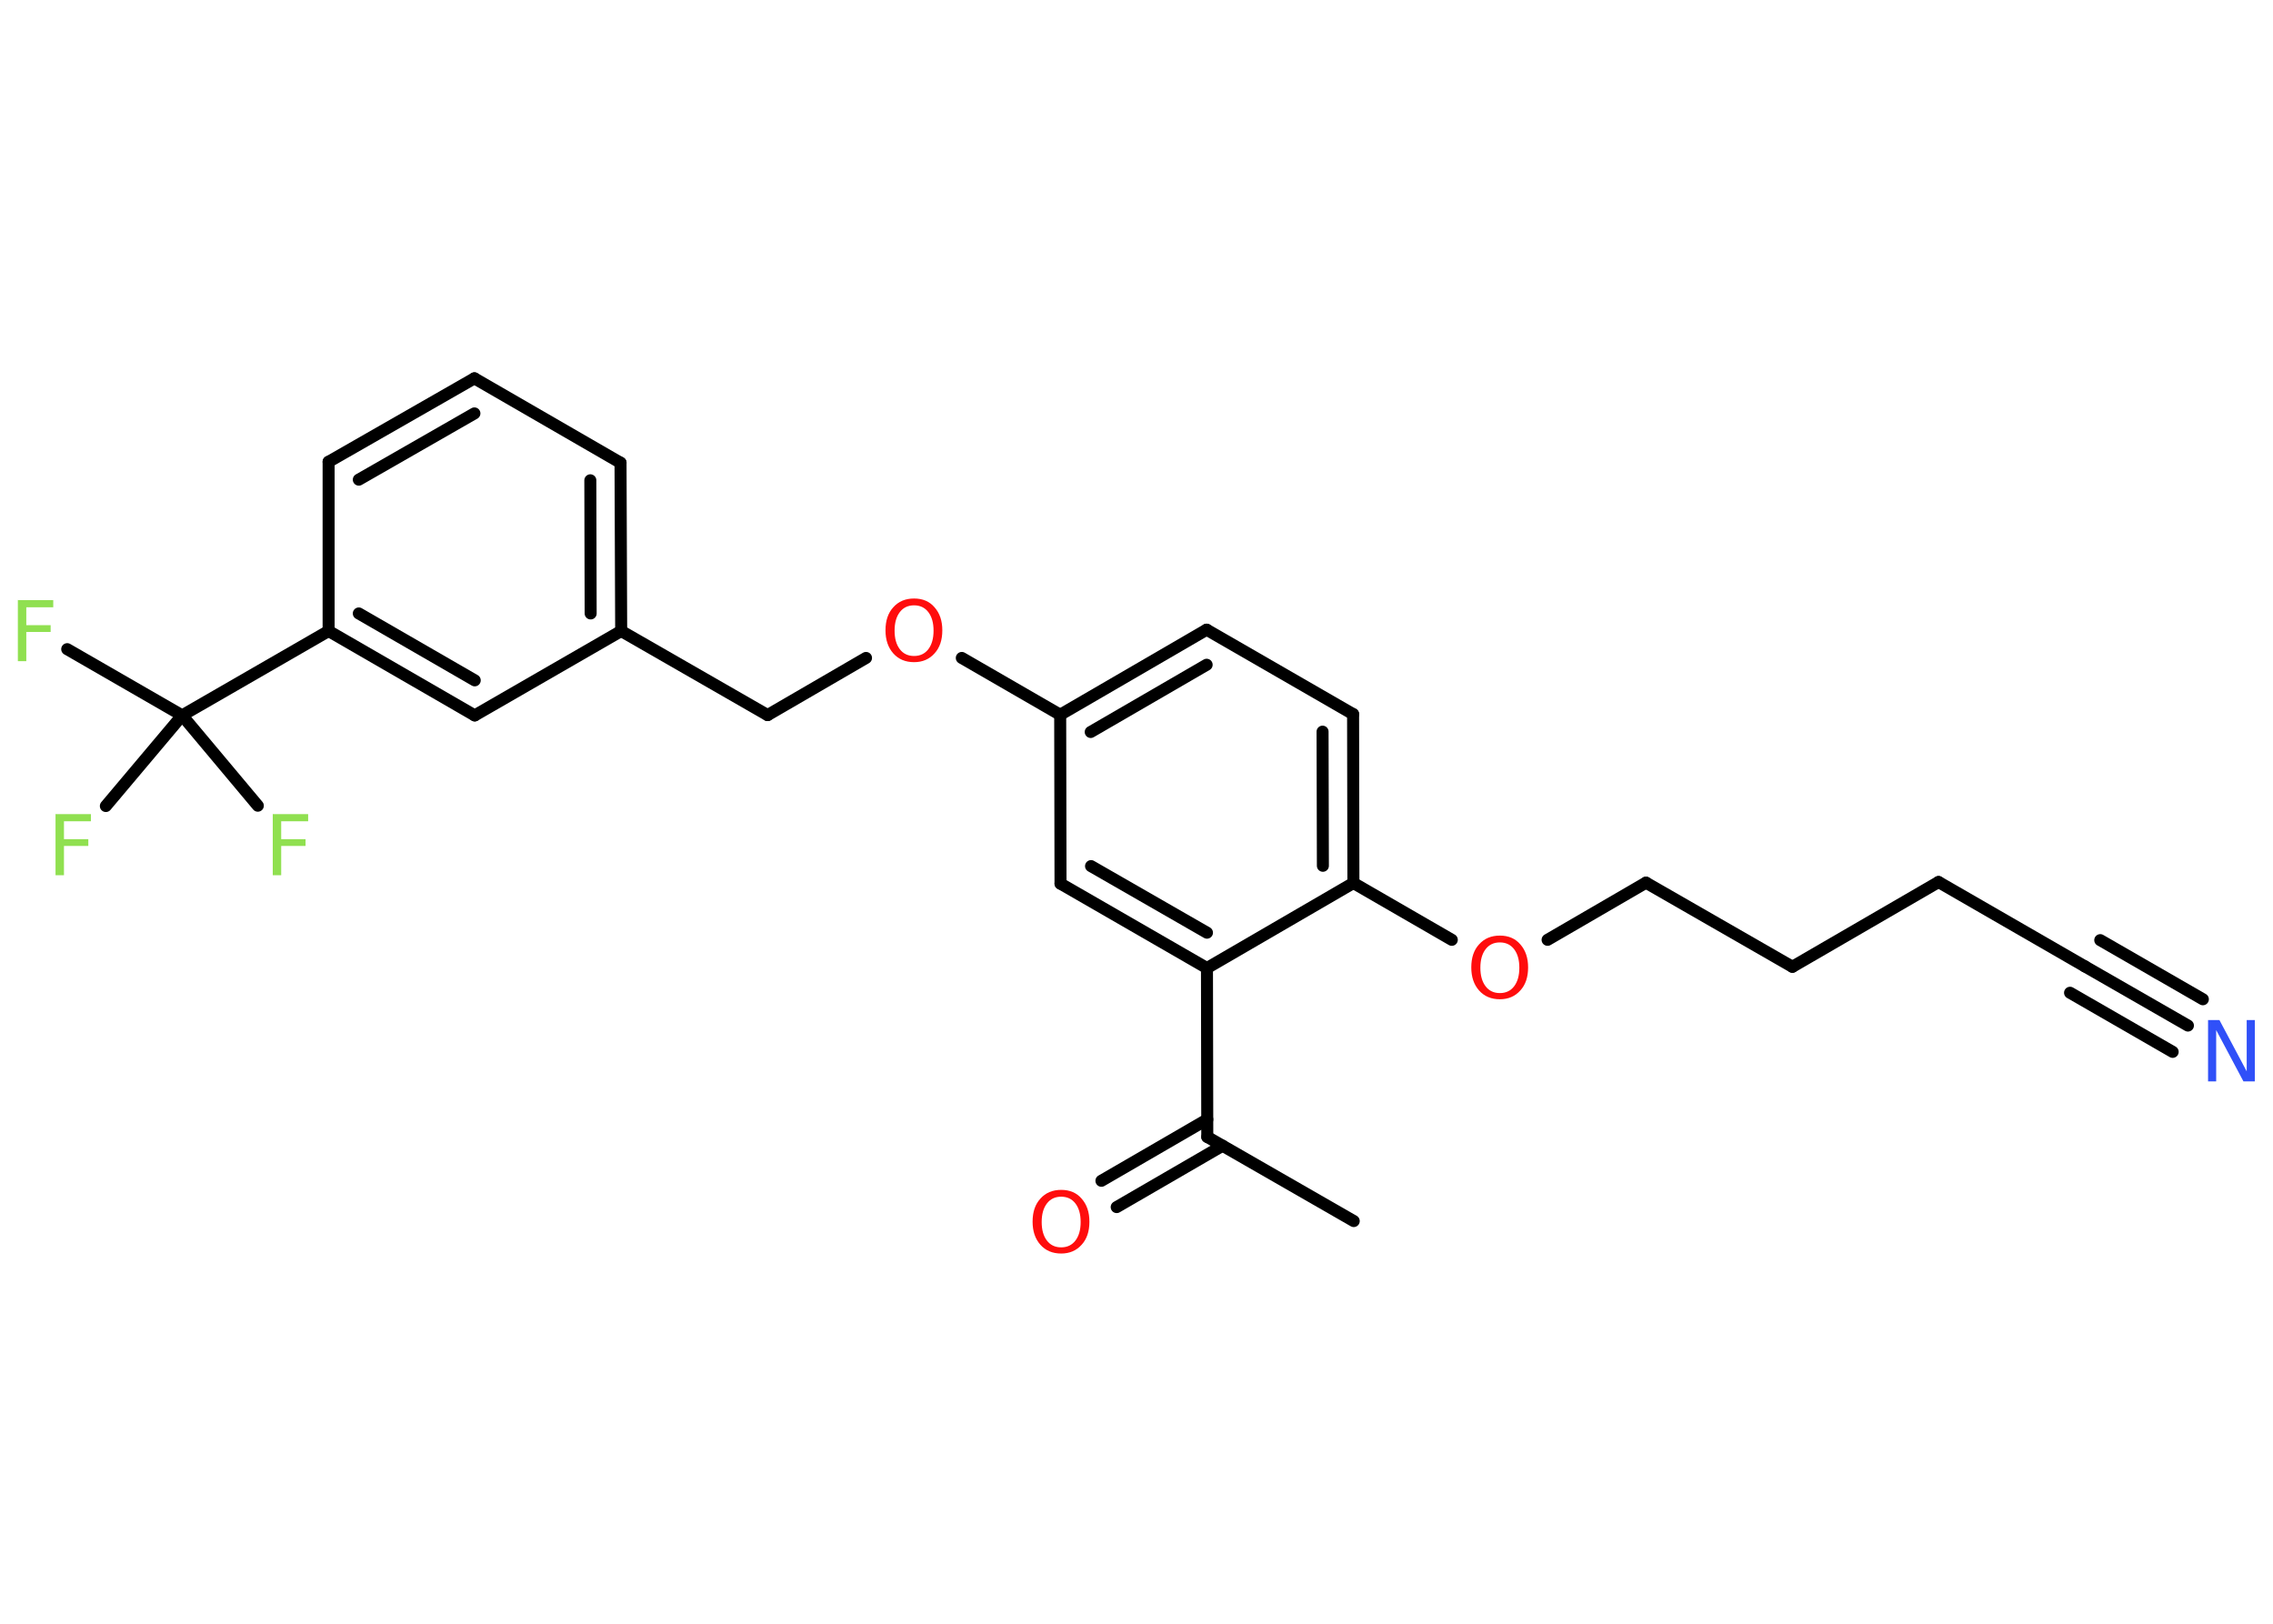 <?xml version='1.0' encoding='UTF-8'?>
<!DOCTYPE svg PUBLIC "-//W3C//DTD SVG 1.1//EN" "http://www.w3.org/Graphics/SVG/1.1/DTD/svg11.dtd">
<svg version='1.2' xmlns='http://www.w3.org/2000/svg' xmlns:xlink='http://www.w3.org/1999/xlink' width='70.0mm' height='50.0mm' viewBox='0 0 70.0 50.0'>
  <desc>Generated by the Chemistry Development Kit (http://github.com/cdk)</desc>
  <g stroke-linecap='round' stroke-linejoin='round' stroke='#000000' stroke-width='.37' fill='#90E050'>
    <rect x='.0' y='.0' width='70.0' height='50.0' fill='#FFFFFF' stroke='none'/>
    <g id='mol1' class='mol'>
      <line id='mol1bnd1' class='bond' x1='41.69' y1='37.6' x2='37.18' y2='35.01'/>
      <g id='mol1bnd2' class='bond'>
        <line x1='37.65' y1='35.28' x2='34.39' y2='37.17'/>
        <line x1='37.18' y1='34.47' x2='33.92' y2='36.36'/>
      </g>
      <line id='mol1bnd3' class='bond' x1='37.18' y1='35.01' x2='37.17' y2='29.81'/>
      <g id='mol1bnd4' class='bond'>
        <line x1='32.66' y1='27.21' x2='37.17' y2='29.81'/>
        <line x1='33.6' y1='26.67' x2='37.17' y2='28.72'/>
      </g>
      <line id='mol1bnd5' class='bond' x1='32.66' y1='27.21' x2='32.65' y2='22.01'/>
      <line id='mol1bnd6' class='bond' x1='32.65' y1='22.01' x2='29.62' y2='20.26'/>
      <line id='mol1bnd7' class='bond' x1='26.67' y1='20.26' x2='23.64' y2='22.02'/>
      <line id='mol1bnd8' class='bond' x1='23.64' y1='22.02' x2='19.13' y2='19.43'/>
      <g id='mol1bnd9' class='bond'>
        <line x1='19.13' y1='19.43' x2='19.11' y2='14.25'/>
        <line x1='18.19' y1='18.89' x2='18.18' y2='14.79'/>
      </g>
      <line id='mol1bnd10' class='bond' x1='19.11' y1='14.25' x2='14.61' y2='11.65'/>
      <g id='mol1bnd11' class='bond'>
        <line x1='14.61' y1='11.65' x2='10.12' y2='14.22'/>
        <line x1='14.61' y1='12.73' x2='11.05' y2='14.77'/>
      </g>
      <line id='mol1bnd12' class='bond' x1='10.12' y1='14.22' x2='10.12' y2='19.43'/>
      <line id='mol1bnd13' class='bond' x1='10.12' y1='19.43' x2='5.61' y2='22.03'/>
      <line id='mol1bnd14' class='bond' x1='5.61' y1='22.03' x2='2.07' y2='19.99'/>
      <line id='mol1bnd15' class='bond' x1='5.61' y1='22.03' x2='3.26' y2='24.82'/>
      <line id='mol1bnd16' class='bond' x1='5.61' y1='22.03' x2='7.94' y2='24.81'/>
      <g id='mol1bnd17' class='bond'>
        <line x1='10.12' y1='19.43' x2='14.62' y2='22.03'/>
        <line x1='11.05' y1='18.89' x2='14.62' y2='20.95'/>
      </g>
      <line id='mol1bnd18' class='bond' x1='19.13' y1='19.43' x2='14.62' y2='22.03'/>
      <g id='mol1bnd19' class='bond'>
        <line x1='37.16' y1='19.39' x2='32.65' y2='22.01'/>
        <line x1='37.16' y1='20.47' x2='33.59' y2='22.54'/>
      </g>
      <line id='mol1bnd20' class='bond' x1='37.16' y1='19.39' x2='41.67' y2='21.99'/>
      <g id='mol1bnd21' class='bond'>
        <line x1='41.68' y1='27.19' x2='41.67' y2='21.99'/>
        <line x1='40.74' y1='26.66' x2='40.73' y2='22.53'/>
      </g>
      <line id='mol1bnd22' class='bond' x1='37.17' y1='29.81' x2='41.68' y2='27.19'/>
      <line id='mol1bnd23' class='bond' x1='41.68' y1='27.19' x2='44.71' y2='28.94'/>
      <line id='mol1bnd24' class='bond' x1='47.66' y1='28.94' x2='50.69' y2='27.18'/>
      <line id='mol1bnd25' class='bond' x1='50.69' y1='27.18' x2='55.2' y2='29.77'/>
      <line id='mol1bnd26' class='bond' x1='55.2' y1='29.77' x2='59.7' y2='27.16'/>
      <line id='mol1bnd27' class='bond' x1='59.7' y1='27.16' x2='64.21' y2='29.76'/>
      <g id='mol1bnd28' class='bond'>
        <line x1='64.21' y1='29.76' x2='67.38' y2='31.58'/>
        <line x1='64.68' y1='28.95' x2='67.84' y2='30.77'/>
        <line x1='63.75' y1='30.57' x2='66.91' y2='32.39'/>
      </g>
      <path id='mol1atm3' class='atom' d='M32.68 36.85q-.28 .0 -.44 .21q-.16 .21 -.16 .57q.0 .36 .16 .57q.16 .21 .44 .21q.28 .0 .44 -.21q.16 -.21 .16 -.57q.0 -.36 -.16 -.57q-.16 -.21 -.44 -.21zM32.68 36.64q.4 .0 .63 .27q.24 .27 .24 .71q.0 .45 -.24 .71q-.24 .27 -.63 .27q-.4 .0 -.64 -.27q-.24 -.27 -.24 -.71q.0 -.45 .24 -.71q.24 -.27 .64 -.27z' stroke='none' fill='#FF0D0D'/>
      <path id='mol1atm7' class='atom' d='M28.15 18.64q-.28 .0 -.44 .21q-.16 .21 -.16 .57q.0 .36 .16 .57q.16 .21 .44 .21q.28 .0 .44 -.21q.16 -.21 .16 -.57q.0 -.36 -.16 -.57q-.16 -.21 -.44 -.21zM28.15 18.43q.4 .0 .63 .27q.24 .27 .24 .71q.0 .45 -.24 .71q-.24 .27 -.63 .27q-.4 .0 -.64 -.27q-.24 -.27 -.24 -.71q.0 -.45 .24 -.71q.24 -.27 .64 -.27z' stroke='none' fill='#FF0D0D'/>
      <path id='mol1atm15' class='atom' d='M.56 18.48h1.08v.22h-.83v.55h.75v.21h-.75v.9h-.26v-1.89z' stroke='none'/>
      <path id='mol1atm16' class='atom' d='M1.72 25.07h1.08v.22h-.83v.55h.75v.21h-.75v.9h-.26v-1.89z' stroke='none'/>
      <path id='mol1atm17' class='atom' d='M8.41 25.07h1.08v.22h-.83v.55h.75v.21h-.75v.9h-.26v-1.89z' stroke='none'/>
      <path id='mol1atm22' class='atom' d='M46.19 29.02q-.28 .0 -.44 .21q-.16 .21 -.16 .57q.0 .36 .16 .57q.16 .21 .44 .21q.28 .0 .44 -.21q.16 -.21 .16 -.57q.0 -.36 -.16 -.57q-.16 -.21 -.44 -.21zM46.19 28.81q.4 .0 .63 .27q.24 .27 .24 .71q.0 .45 -.24 .71q-.24 .27 -.63 .27q-.4 .0 -.64 -.27q-.24 -.27 -.24 -.71q.0 -.45 .24 -.71q.24 -.27 .64 -.27z' stroke='none' fill='#FF0D0D'/>
      <path id='mol1atm27' class='atom' d='M68.01 31.41h.34l.84 1.58v-1.58h.25v1.89h-.35l-.84 -1.58v1.58h-.25v-1.89z' stroke='none' fill='#3050F8'/>
    </g>
  </g>
</svg>
